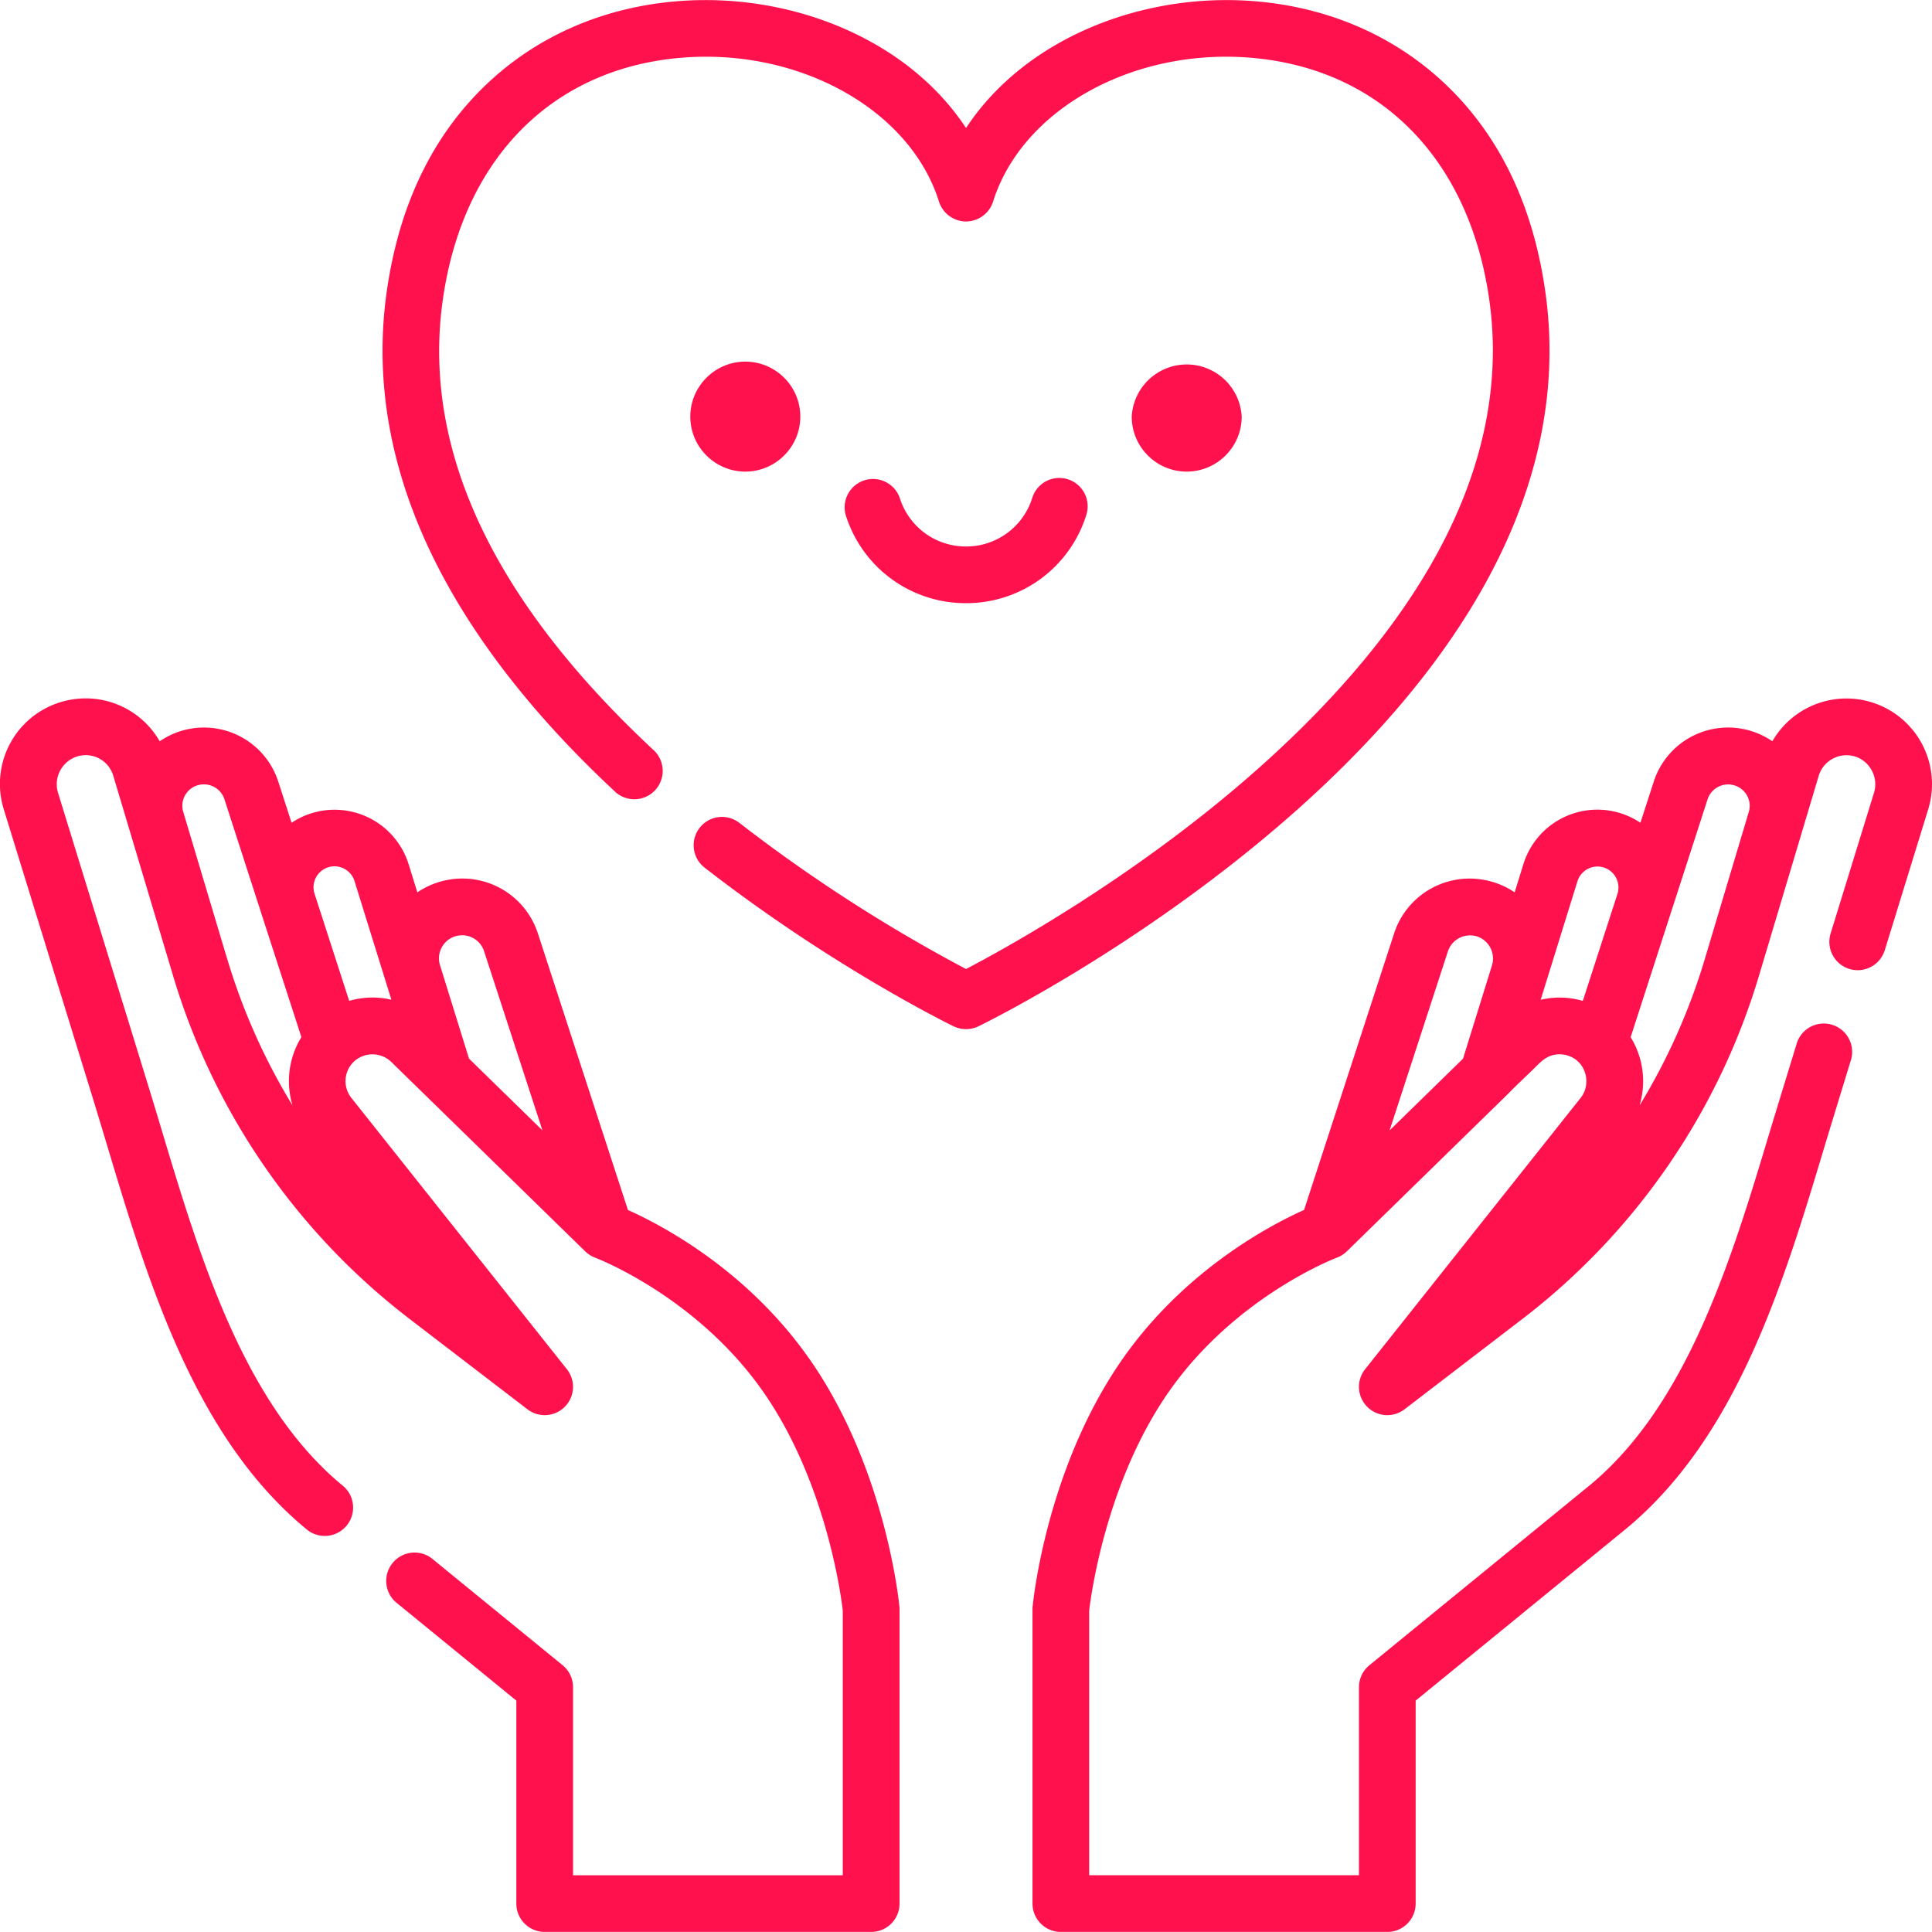 <svg width="50" height="50" fill="none" xmlns="http://www.w3.org/2000/svg"><path d="M38.288 15.37c1.488-2.578 2.065-5.19 1.713-7.761-.318-2.323-1.228-4.185-2.705-5.534C36.004.895 34.345.189 32.5.034c-1.744-.147-3.522.22-5.005 1.03-1.048.573-1.9 1.346-2.494 2.249-.595-.903-1.446-1.676-2.494-2.248-1.483-.812-3.26-1.178-5.005-1.031-1.846.155-3.505.86-4.797 2.041-1.477 1.349-2.387 3.21-2.705 5.534-.326 2.387.147 4.812 1.409 7.208 1.011 1.922 2.535 3.837 4.53 5.691a.734.734 0 00.999-1.074c-4.165-3.872-6.01-7.783-5.485-11.626.503-3.67 2.81-6.03 6.172-6.313 3.062-.258 5.93 1.343 6.676 3.723a.74.74 0 00.7.514.74.74 0 00.7-.514c.746-2.38 3.615-3.981 6.676-3.723 3.362.283 5.67 2.642 6.172 6.313.306 2.237-.207 4.53-1.523 6.815-1.079 1.872-2.695 3.745-4.803 5.564-3.027 2.612-6.219 4.367-7.222 4.891a40.713 40.713 0 01-5.866-3.782.733.733 0 10-.9 1.158c3.303 2.568 6.319 4.045 6.445 4.107a.745.745 0 00.642 0c.164-.08 4.058-1.99 7.836-5.244 2.24-1.928 3.966-3.93 5.13-5.948z" fill="#FF114D"/><path d="M19.289 12.205c.784 0 1.423-.639 1.423-1.423 0-.785-.639-1.423-1.423-1.423-.785 0-1.424.638-1.424 1.423 0 .784.639 1.423 1.424 1.423zm12.846-1.423a1.425 1.425 0 00-2.846 0c0 .784.638 1.423 1.422 1.423.785 0 1.424-.639 1.424-1.423zM25 15.61a3.25 3.25 0 003.115-2.288.733.733 0 00-1.4-.438A1.79 1.79 0 0125 14.143a1.79 1.79 0 01-1.715-1.259.734.734 0 00-1.4.438A3.25 3.25 0 0025 15.61zm24.66 3.503a2.214 2.214 0 00-3.792.071 2.022 2.022 0 00-3.07 1.047l-.344 1.062a2.003 2.003 0 00-3.03 1.076l-.225.725a2.065 2.065 0 00-.824-.328 2.054 2.054 0 00-2.298 1.398l-2.328 7.15c-.842.376-3.057 1.527-4.679 3.83-1.978 2.81-2.331 6.281-2.345 6.428a.743.743 0 00-.004.07v7.623c0 .405.329.733.734.733h8.449a.733.733 0 00.733-.733v-5.253l5.399-4.409c2.916-2.38 4.126-6.41 5.193-9.966.12-.397.682-2.234.682-2.234a.734.734 0 00-1.401-.432s-.565 1.844-.686 2.244c-1.006 3.354-2.148 7.155-4.716 9.252l-5.668 4.629a.734.734 0 00-.27.568v4.867h-6.982v-6.85c.04-.338.425-3.339 2.082-5.692 1.725-2.45 4.3-3.43 4.325-3.44a.688.688 0 00.074-.032l.012-.006a.742.742 0 00.177-.128l4.168-4.072c.212-.22.438-.427.656-.64.16-.156.302-.322.53-.37a.711.711 0 01.54.101c.33.22.402.7.156 1.01l-5.578 7.022a.733.733 0 001.02 1.038l3.02-2.315a17.498 17.498 0 006.16-8.931l1.545-5.17a.754.754 0 01.878-.493c.418.095.673.54.547.95l-1.124 3.646a.733.733 0 101.402.432l1.124-3.647a2.214 2.214 0 00-.242-1.83zM37.472 24.62a.604.604 0 01.796-.37.604.604 0 01.345.731l-.75 2.417-1.9 1.856 1.509-4.634zm2.89 1.197c-.168 0-.331.021-.49.058l.953-3.07a.542.542 0 111.035.327l-.897 2.771a2.174 2.174 0 00-.575-.086h-.026zm2.07 2.792a2.174 2.174 0 00-.231-1.767l1.053-3.257.001-.002.938-2.9a.56.56 0 011.005-.12c.05.079.122.243.06.451l-1.134 3.793a16.164 16.164 0 01-1.692 3.802zM20.93 35.145c-1.622-2.305-3.837-3.455-4.679-3.83l-2.328-7.15a2.054 2.054 0 00-2.298-1.4 2.064 2.064 0 00-.824.329l-.225-.725a2.007 2.007 0 00-3.03-1.076l-.343-1.062a2.021 2.021 0 00-3.07-1.046 2.204 2.204 0 00-2.25-1.085 2.213 2.213 0 00-1.786 2.843l2.318 7.52c.118.384.236.776.355 1.173 1.067 3.555 2.277 7.585 5.193 9.966a.734.734 0 00.928-1.136c-2.568-2.097-3.71-5.898-4.716-9.252-.12-.4-.24-.796-.359-1.183L1.5 20.512a.755.755 0 01.603-.96.745.745 0 01.822.503l1.546 5.17a17.498 17.498 0 006.159 8.932l3.02 2.315a.733.733 0 001.02-1.038l-5.577-7.021a.698.698 0 01.047-.92.703.703 0 01.984-.012l.849.829.002.002 4.168 4.071.003.003a.73.73 0 00.074.062c.008.007.017.012.025.018a.73.73 0 00.07.043l.017.008a.742.742 0 00.072.032c.025.01 2.601.99 4.327 3.44 1.657 2.354 2.042 5.357 2.08 5.693v6.85H14.83v-4.868a.733.733 0 00-.269-.568l-3.39-2.768a.734.734 0 00-.928 1.136l3.12 2.548v5.253c0 .405.329.733.734.733h8.45a.733.733 0 00.733-.733v-7.623a.748.748 0 00-.004-.07c-.014-.147-.367-3.618-2.345-6.427zm-9.48-10.656a.592.592 0 01.412-.276.595.595 0 01.666.405l1.51 4.635-1.9-1.856-.75-2.416a.592.592 0 01.062-.492zm-5.574.317l-1.133-3.792a.553.553 0 01.059-.453.56.56 0 011.005.12l.938 2.901v.002L7.8 26.84a2.173 2.173 0 00-.23 1.767 16.17 16.17 0 01-1.693-3.802zm3.736 1.01a2.21 2.21 0 00-.575.086l-.896-2.771a.537.537 0 01.04-.428.542.542 0 01.994.1l.954 3.07a2.152 2.152 0 00-.517-.057z" fill="#FF114D"/></svg>